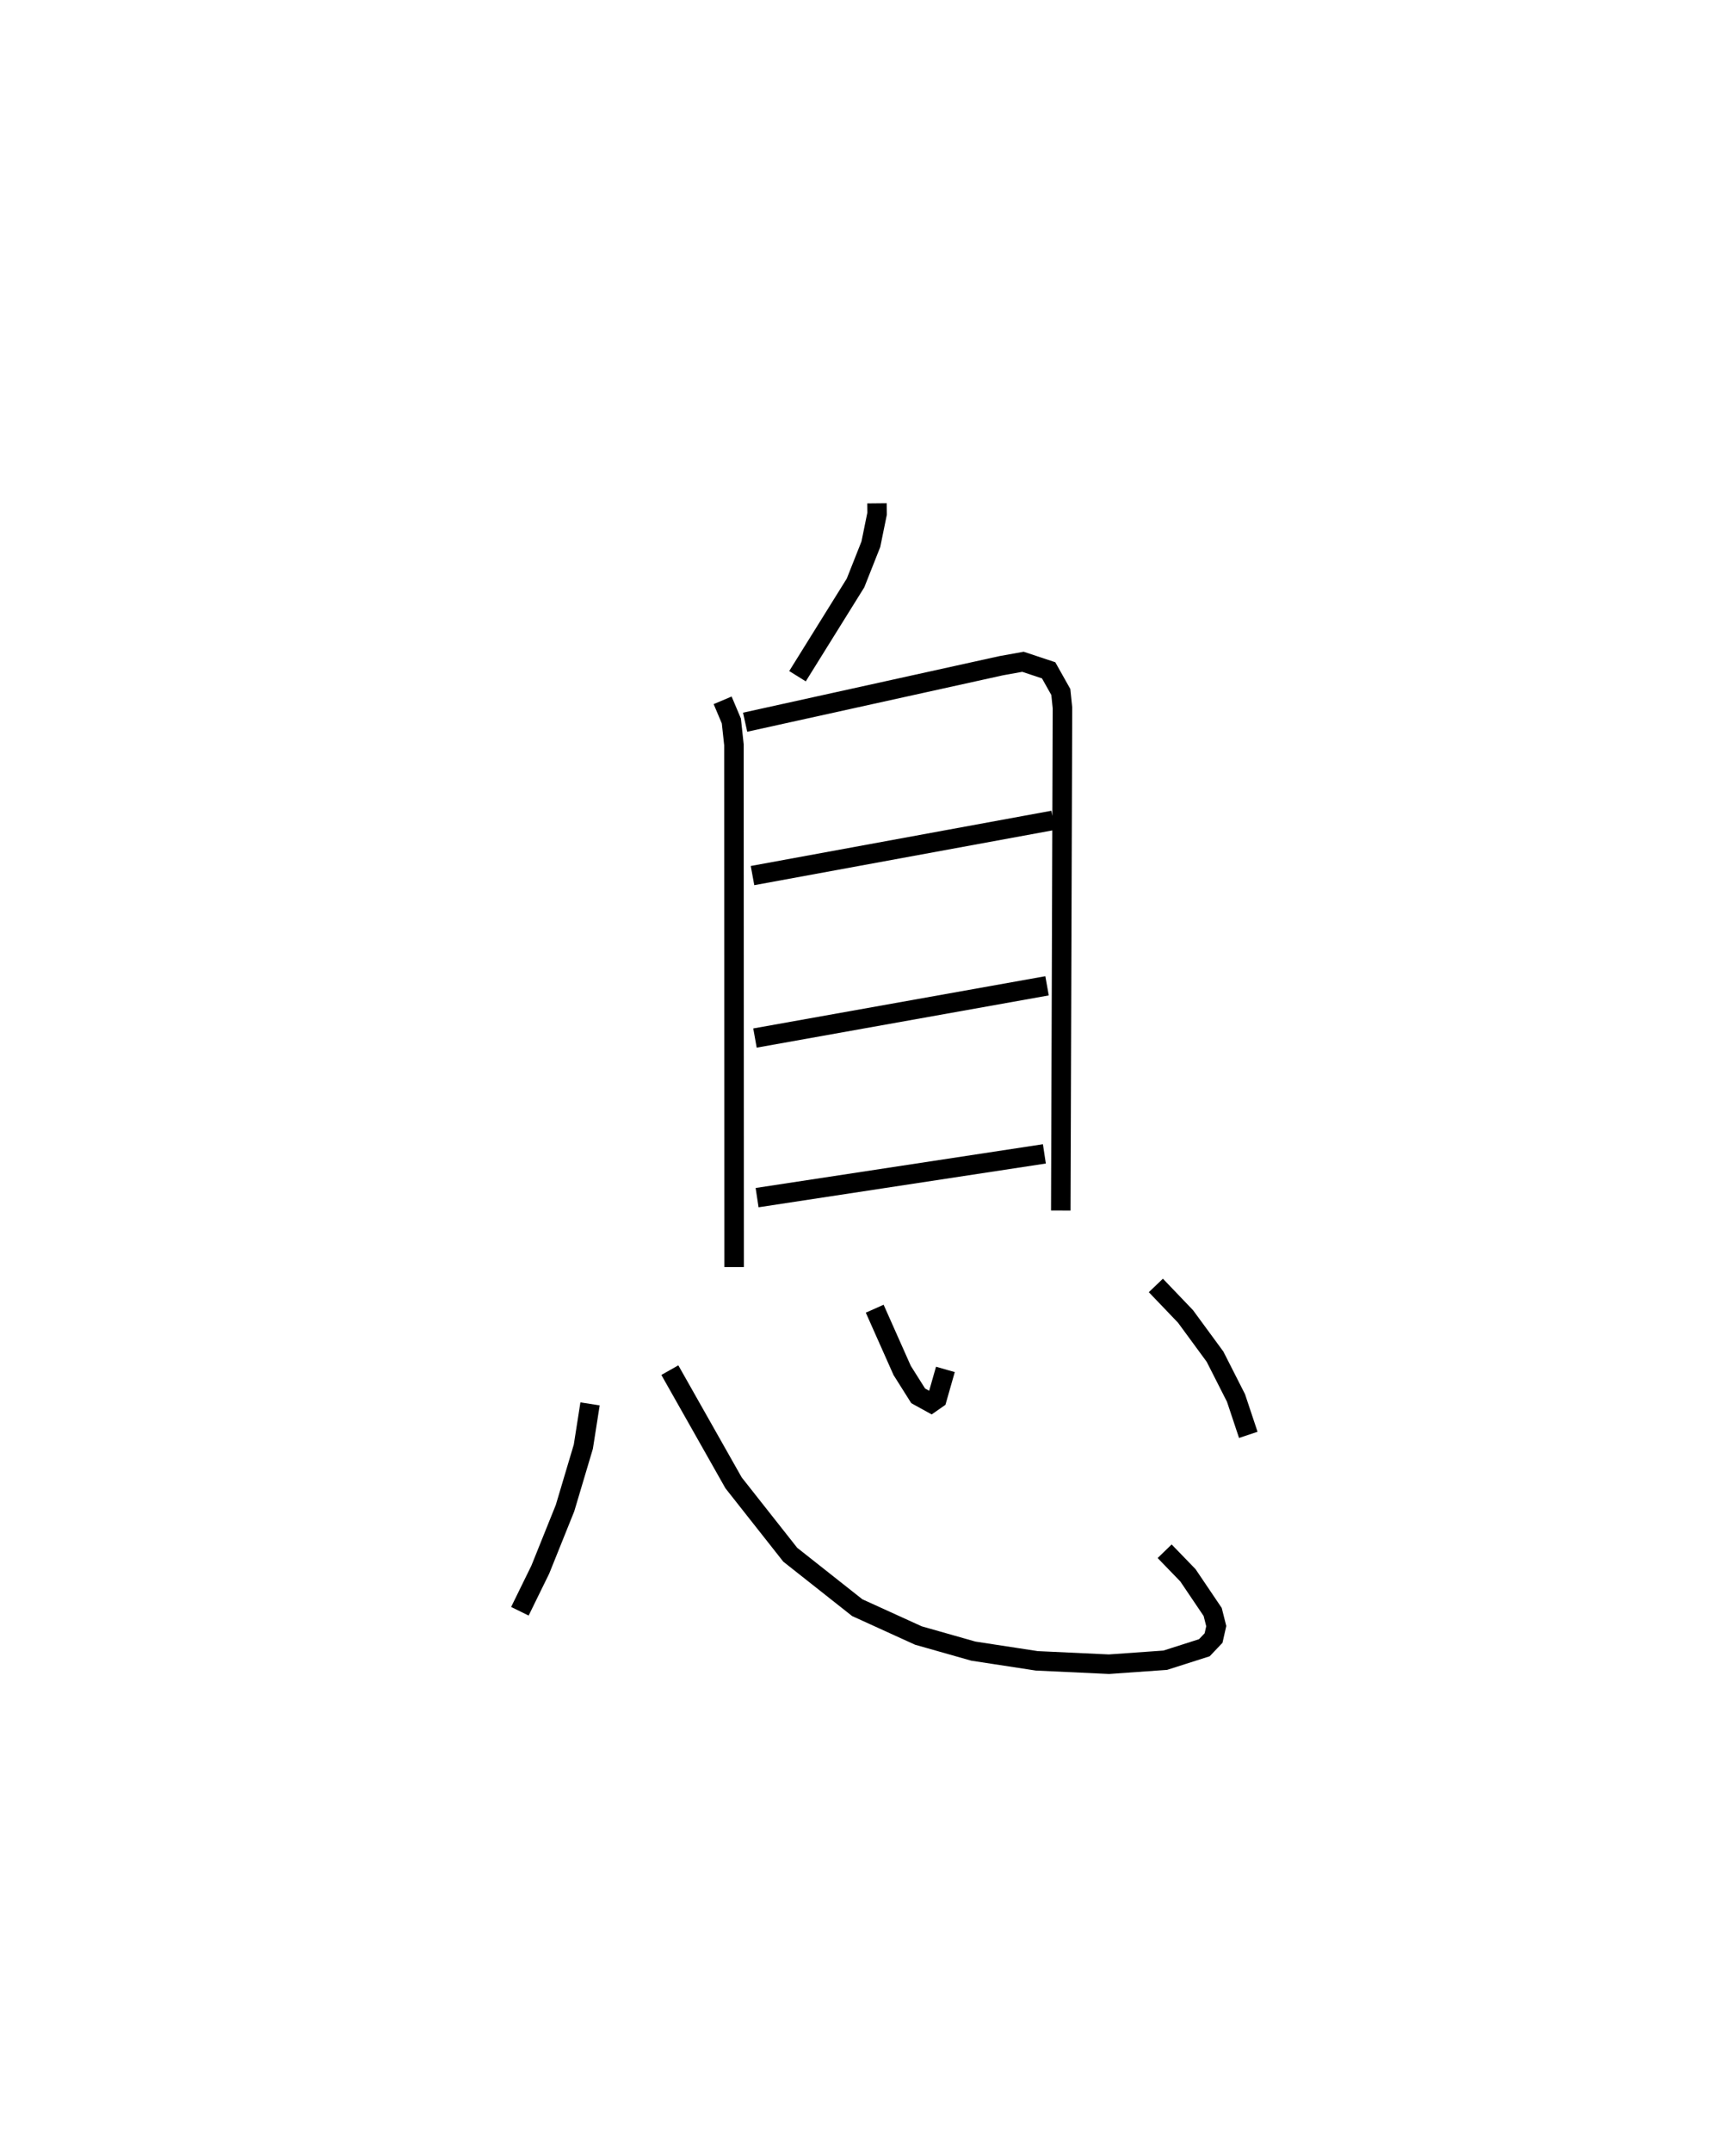 <?xml version="1.0" encoding="utf-8" ?>
<svg baseProfile="full" height="110.294" version="1.1" width="88.999" xmlns="http://www.w3.org/2000/svg" xmlns:ev="http://www.w3.org/2001/xml-events" xmlns:xlink="http://www.w3.org/1999/xlink"><defs /><rect fill="white" height="110.294" width="88.999" x="0" y="0" /><path d="M25,25 m0.0,0.0 m19.96,0.794 l0.005,0.536 -0.319,1.562 l-0.786,1.984 -2.975,4.779 m-3.838,1.236 l0.447,1.058 0.133,1.224 l0.01,26.763 m0.563,-27.923 l13.138,-2.898 1.106,-0.199 l1.316,0.437 0.625,1.112 l0.084,0.814 -0.086,25.758 m-15.804,-17.164 l15.413,-2.831 m-15.287,11.157 l14.974,-2.677 m-14.865,10.856 l14.728,-2.243 m-23.292,12.813 l-0.344,2.194 -0.938,3.146 l-1.268,3.152 -1.047,2.136 m7.688,-12.357 l3.267,5.776 2.905,3.683 l3.434,2.713 3.136,1.428 l2.818,0.8 3.252,0.498 l3.701,0.172 2.886,-0.204 l2.004,-0.64 0.472,-0.497 l0.138,-0.61 -0.183,-0.725 l-1.27,-1.881 -1.193,-1.232 m-14.864,-12.43 l1.408,3.165 0.821,1.301 l0.661,0.364 0.304,-0.212 l0.43,-1.507 m10.79,-4.303 l1.519,1.587 1.514,2.063 l1.075,2.116 0.631,1.892 " fill="none" stroke="black" stroke-width="1" /></svg>